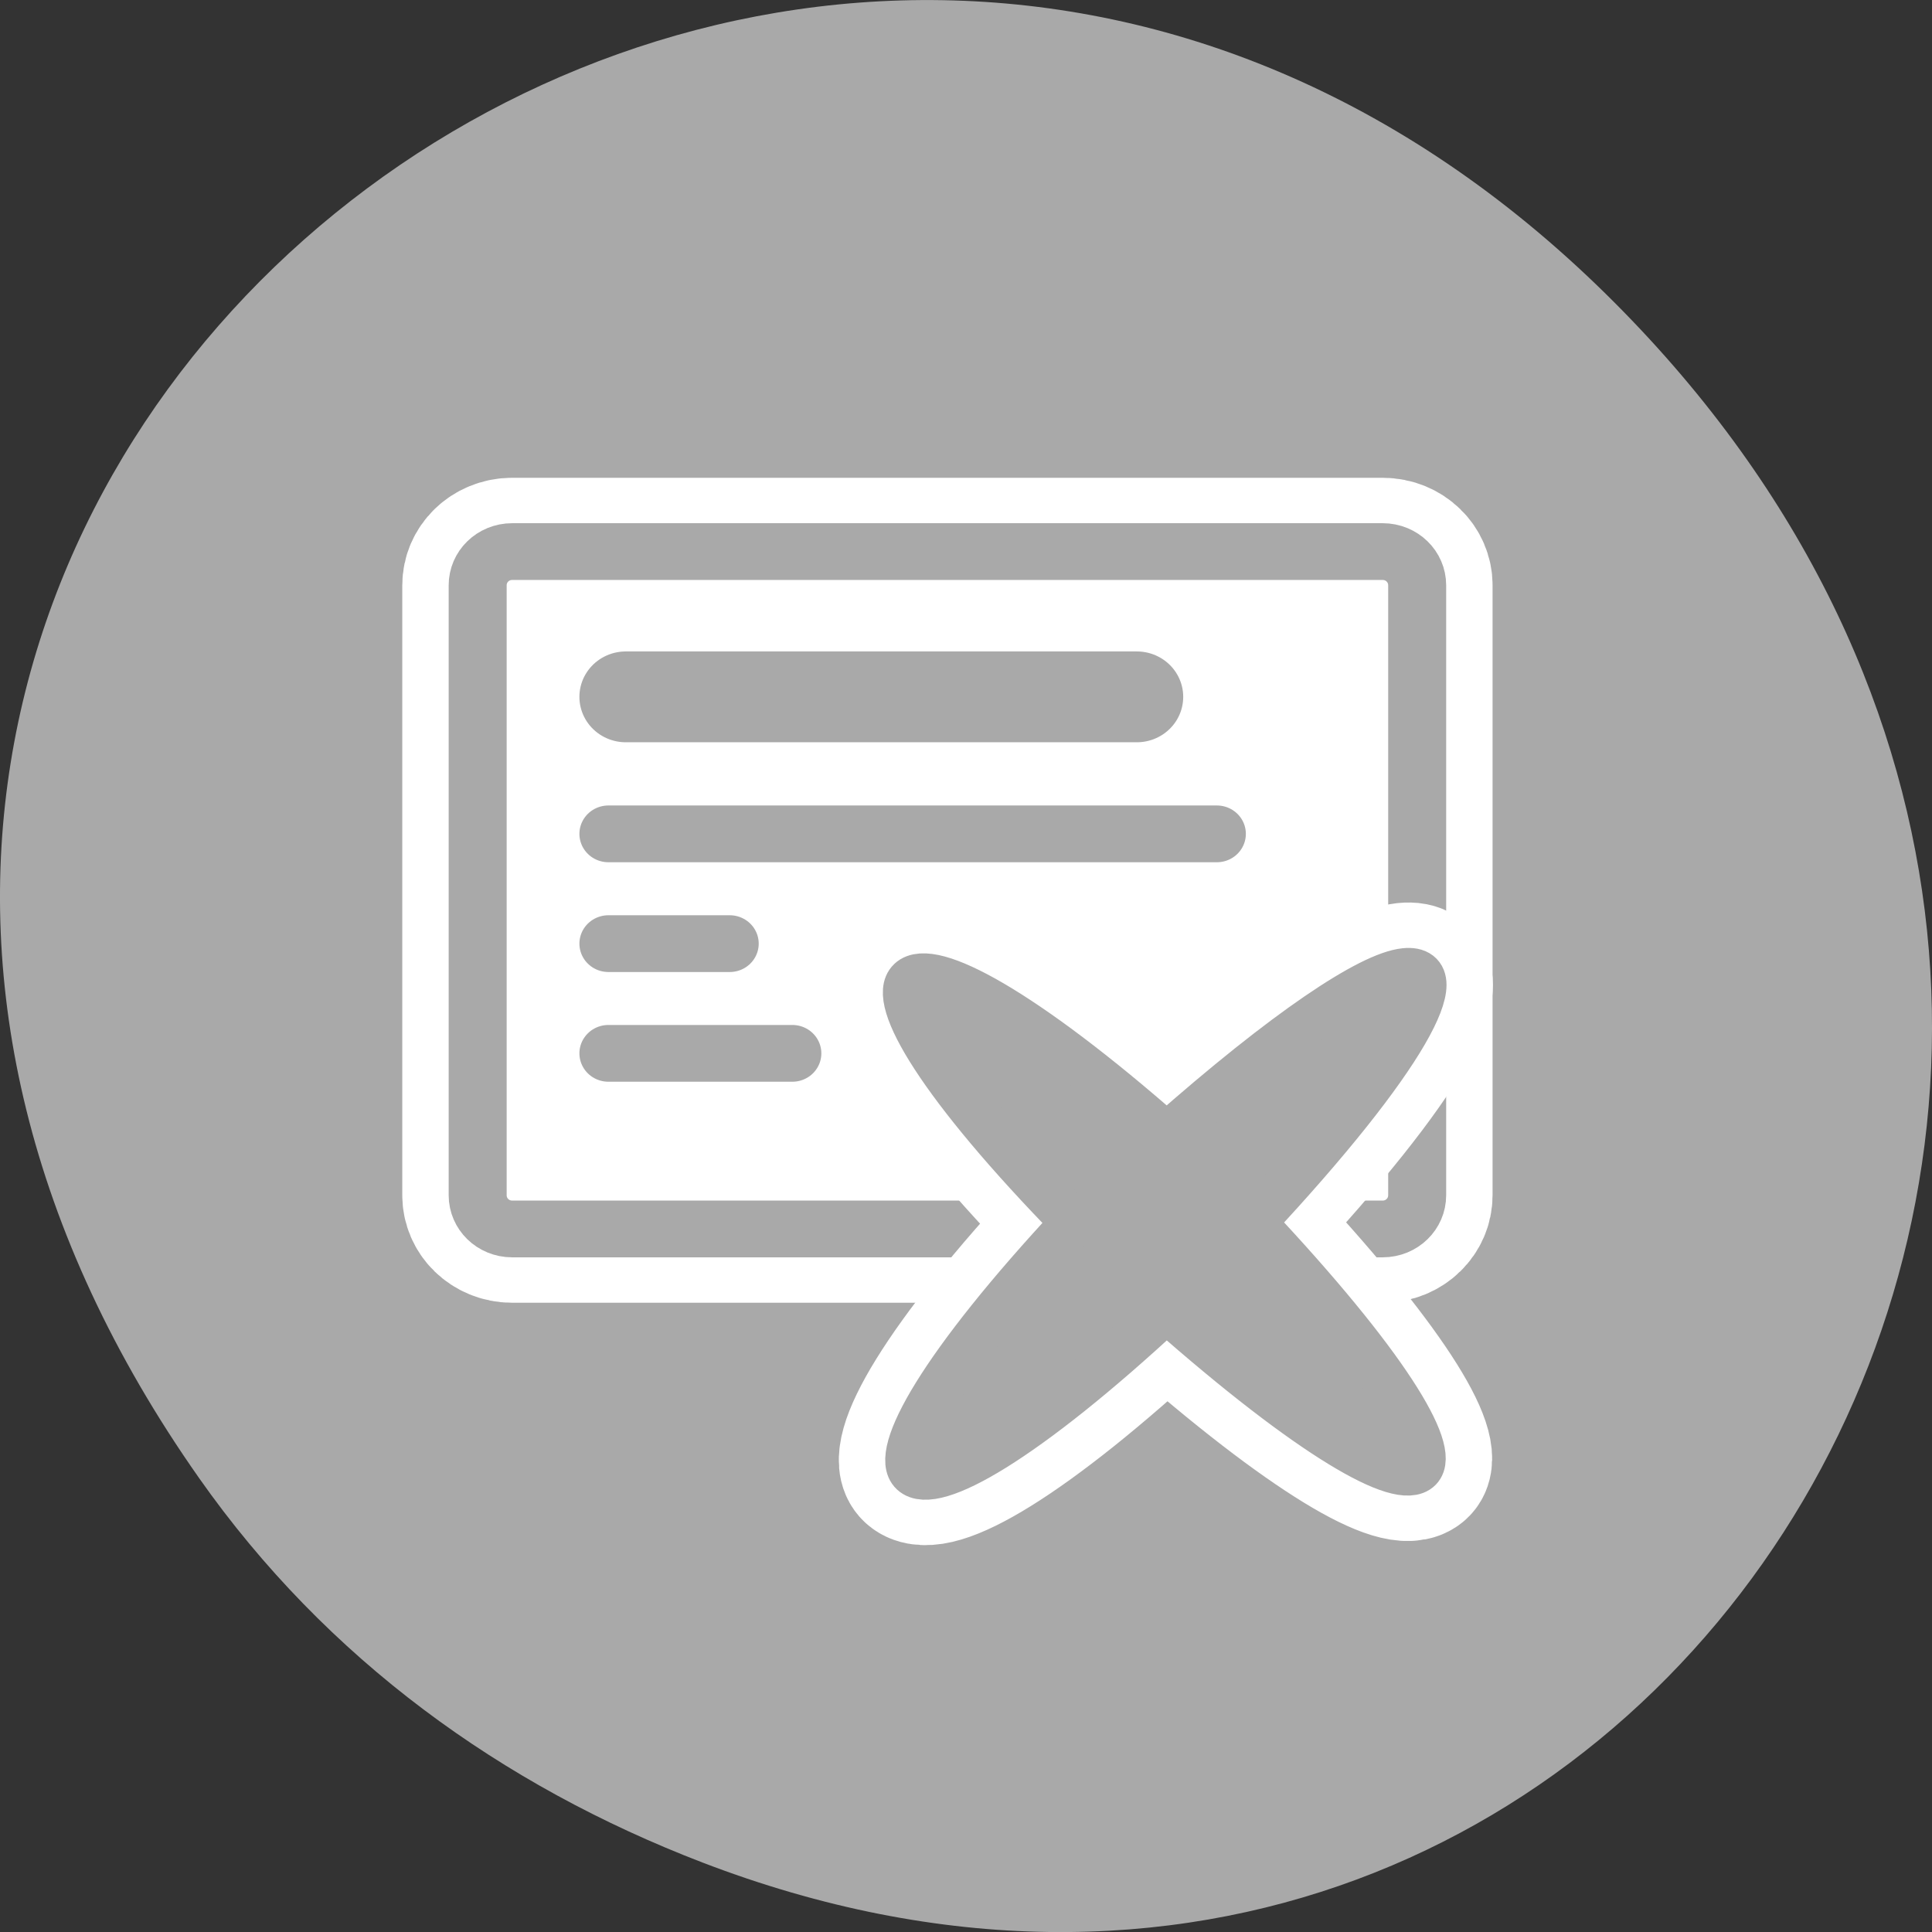 <svg xmlns="http://www.w3.org/2000/svg" viewBox="0 0 256 256"><rect x="0" y="0" width="256" height="256" fill="#333333" stroke="none"/><path d="m 26.373 195.84 c -92.05 -130.93 77.948 -263.6 186.39 -156.91 102.17 100.51 7.449 256.68 -119.69 207.86 -26.526 -10.185 -49.802 -26.914 -66.7 -50.948 z" style="fill:#a9a9a9;color:#000"/><g transform="matrix(2.459 0 0 2.407 51.768 61.804)" style="stroke-linecap:round;stroke-linejoin:round"><g transform="translate(0 -6.668)"><path d="m 6.546 11.356 c -1.03 0 -1.859 0.827 -1.859 1.855 v 33.579 c 0 1.028 0.829 1.855 1.859 1.855 h 46.908 c 1.03 0 1.859 -0.827 1.859 -1.855 v -33.579 c 0 -1.028 -0.829 -1.855 -1.859 -1.855 h -46.908 z" style="fill:none;stroke:#fff;stroke-width:8.125"/><path d="m 6.546 11.356 c -1.03 0 -1.859 0.827 -1.859 1.855 v 33.579 c 0 1.028 0.829 1.855 1.859 1.855 h 46.908 c 1.03 0 1.859 -0.827 1.859 -1.855 v -33.579 c 0 -1.028 -0.829 -1.855 -1.859 -1.855 h -46.908 z" style="fill:#fff;stroke:#a9a9a9;fill-rule:evenodd;stroke-width:3.125"/></g><g style="fill:none;stroke:#a9a9a9"><path d="m 12.669 12.685 h 27.537" style="stroke-width:5"/><g style="stroke-width:3.125"><path d="m 11.732 20.227 h 32.787"/><path d="m 11.732 26.27 h 6.537"/><path d="m 11.732 32.31 h 9.912"/></g></g><g transform="matrix(1.115 0 0 1.115 -46.39 3.58)"><path d="m 90.63 21.693 c -1.676 0.172 -5.746 2.934 -11.52 8.146 -14.07 -12.632 -17.465 -9.278 -4.479 4.282 -12.876 14.12 -9.369 17.426 4.464 4.298 14.14 12.758 17.02 9.665 4.172 -4.301 7.422 -8.121 9.704 -12.666 7.362 -12.425 z" style="fill:none;stroke:#fff;stroke-width:6.728"/><path d="m 90.63 21.693 c -1.676 0.172 -5.746 2.934 -11.52 8.146 -14.07 -12.632 -17.465 -9.278 -4.479 4.282 -12.876 14.12 -9.369 17.426 4.464 4.298 14.14 12.758 17.02 9.665 4.172 -4.301 7.422 -8.121 9.704 -12.666 7.362 -12.425 z" style="fill:#a9a9a9;stroke:#a9a9a9;fill-rule:evenodd;stroke-width:2.243"/></g></g></svg>